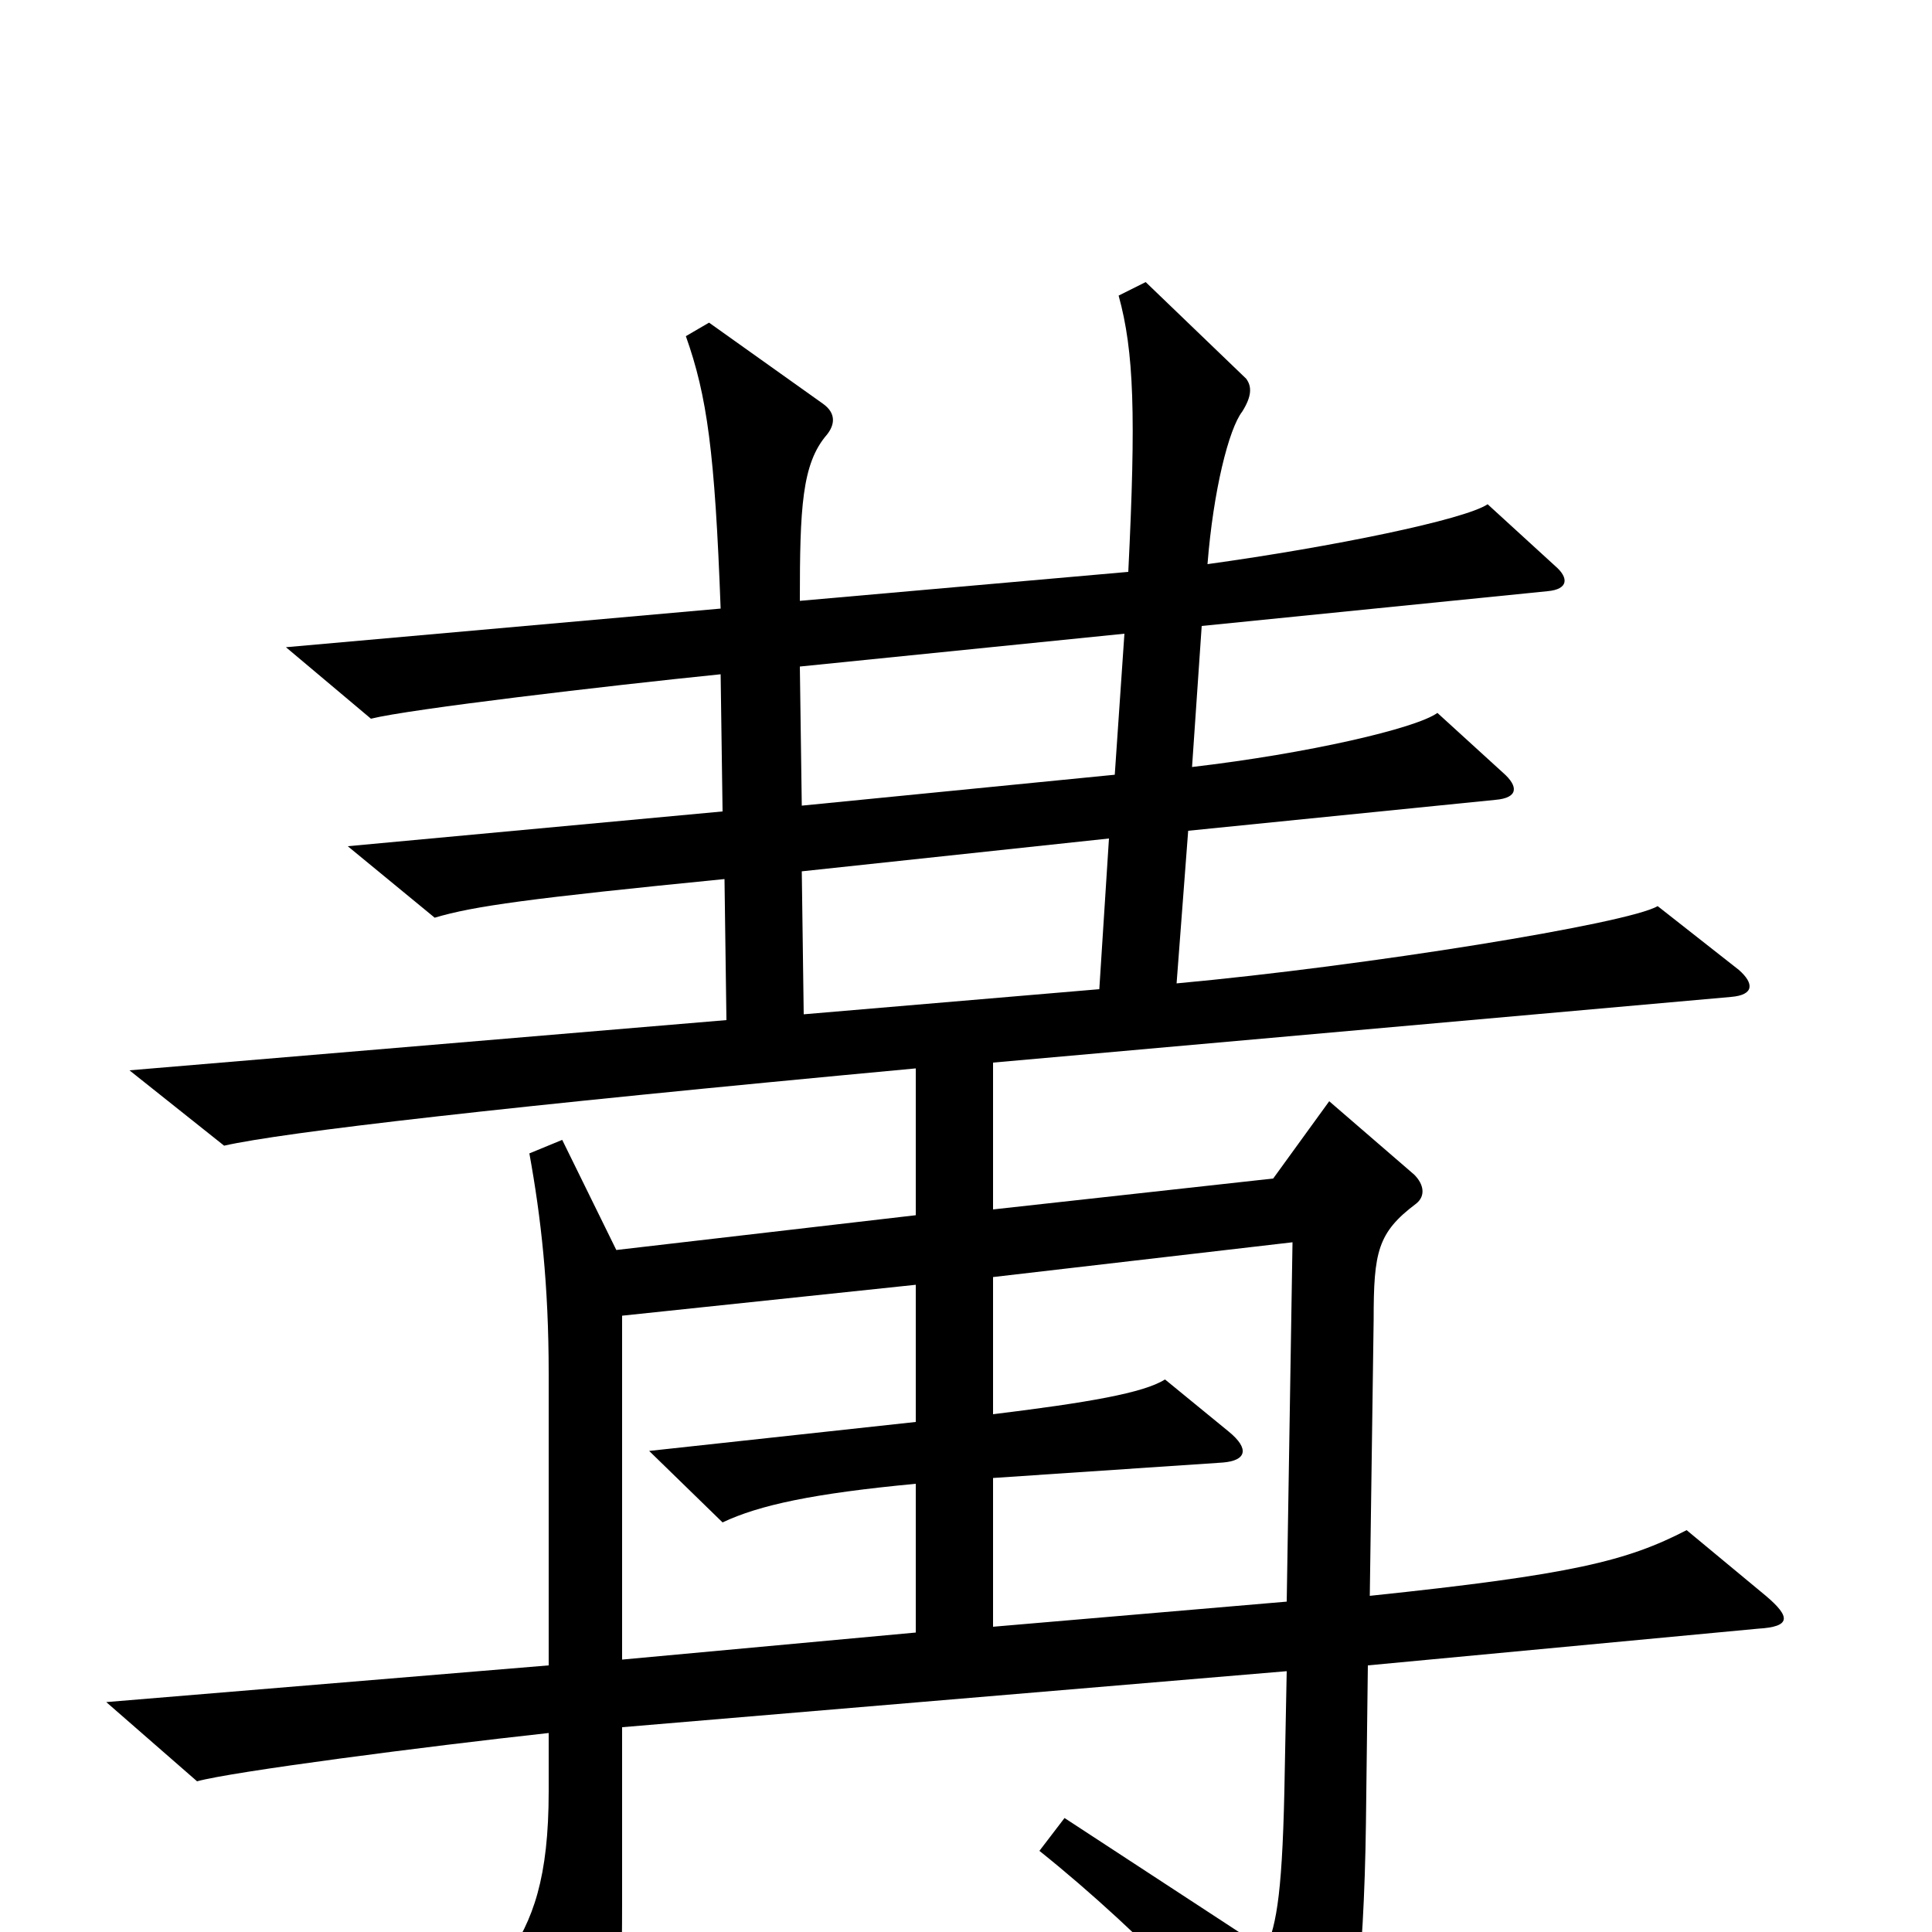 <svg xmlns="http://www.w3.org/2000/svg" viewBox="0 -1000 1000 1000">
	<path fill="#000000" d="M914 -174L873 -208C842 -192 814 -185 709 -174L711 -317C711 -352 713 -362 733 -377C738 -381 737 -387 732 -392L688 -430L659 -390L514 -374V-450L896 -484C908 -485 908 -491 900 -498L858 -531C843 -522 707 -500 609 -491L615 -570L774 -586C786 -587 786 -593 778 -600L744 -631C733 -623 677 -610 617 -603L622 -676L801 -694C812 -695 812 -701 805 -707L770 -739C758 -731 690 -717 625 -708C628 -746 636 -778 643 -787C648 -795 648 -800 645 -804L593 -854L579 -847C587 -818 588 -785 584 -704L414 -689C414 -737 415 -760 428 -775C432 -780 433 -786 426 -791L367 -833L355 -826C366 -795 370 -766 373 -685L148 -665L192 -628C212 -633 314 -645 373 -651L374 -580L180 -562L225 -525C245 -531 274 -535 375 -545L376 -472L67 -446L116 -407C147 -414 259 -427 474 -447V-371L319 -353L291 -410L274 -403C280 -370 284 -335 284 -289V-138L55 -119L102 -78C120 -83 220 -96 284 -103V-73C284 -28 276 -6 262 14L300 82C306 93 312 93 315 82C319 70 322 54 322 -17V-106L666 -135L665 -84C664 -22 661 -4 655 9L551 -59L538 -42C593 2 644 57 672 94C677 99 684 100 689 91C700 70 706 18 707 -56L708 -138L910 -157C927 -158 927 -163 914 -174ZM582 -672L577 -599L415 -583L414 -655ZM574 -566L569 -488L416 -475L415 -549ZM669 -357L666 -171L514 -158V-235L633 -243C645 -244 647 -250 636 -259L603 -286C592 -279 563 -274 514 -268V-339ZM474 -155L322 -141V-319L474 -335V-264L336 -249L374 -212C393 -221 421 -227 474 -232Z"/>
</svg>
